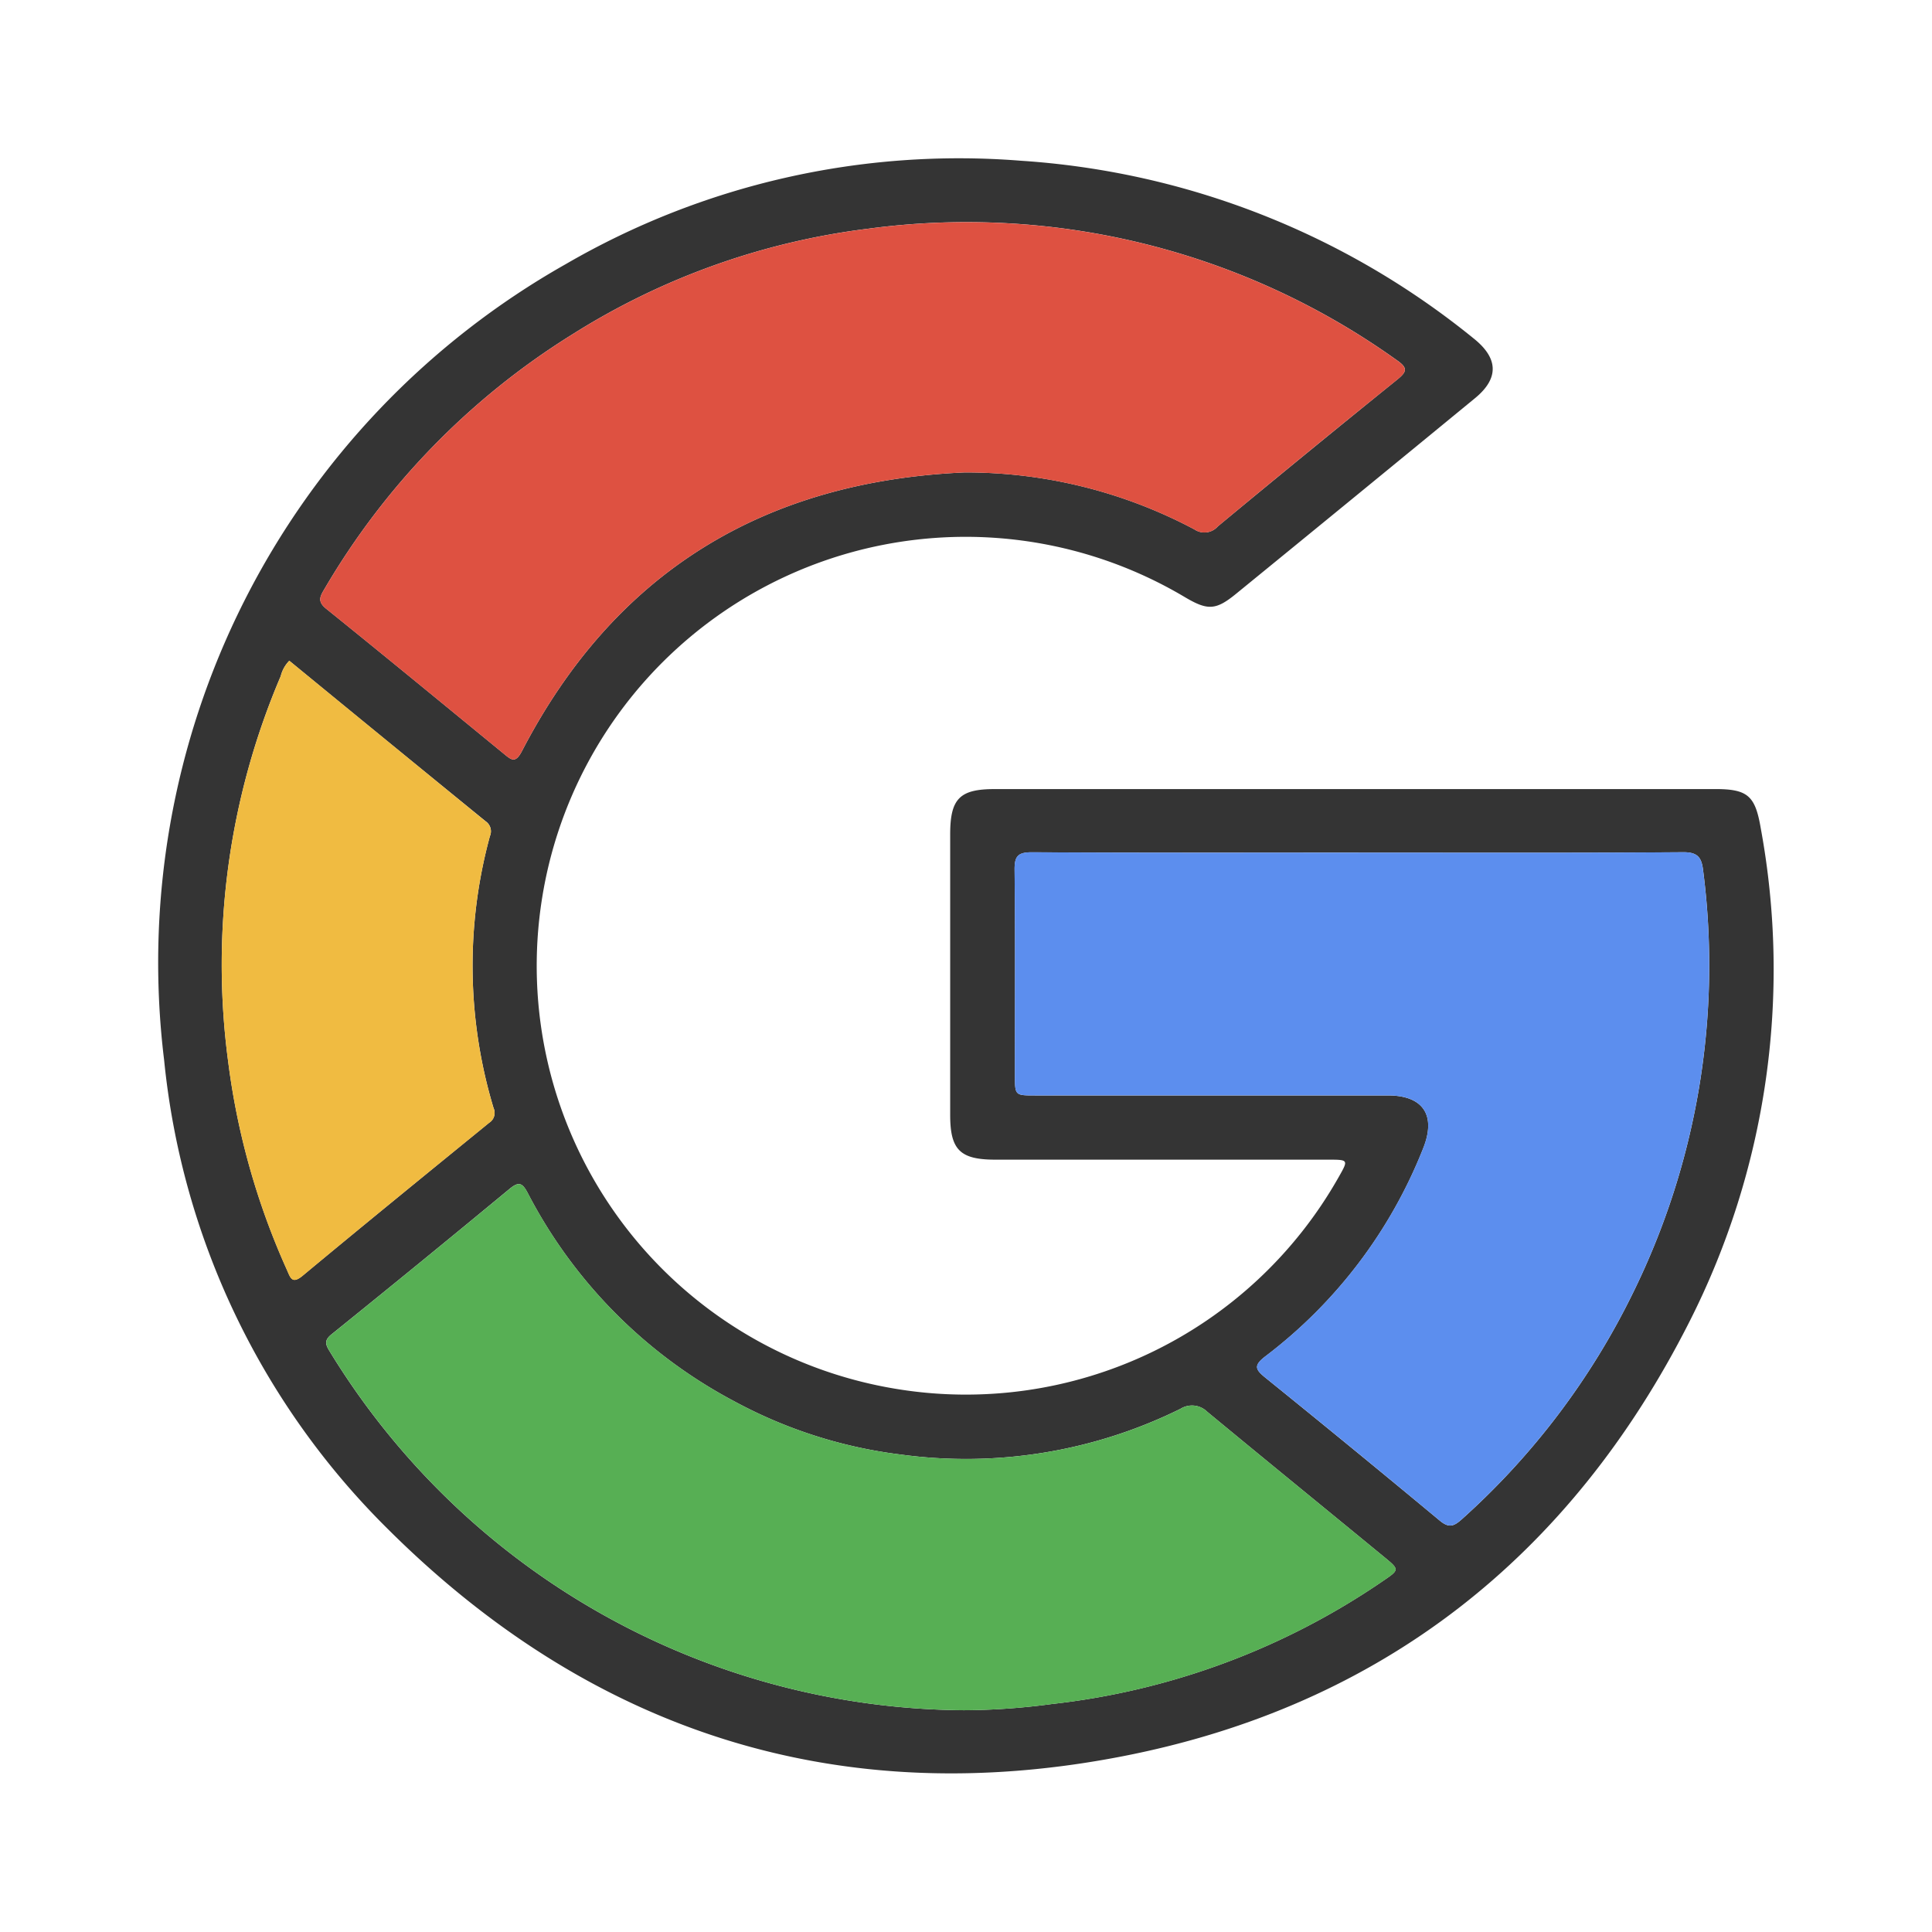 <svg xmlns="http://www.w3.org/2000/svg" xmlns:xlink="http://www.w3.org/1999/xlink" width="96" height="96" viewBox="0 0 96 96">
  <defs>
    <clipPath id="clip-path">
      <rect id="Rectángulo_34466" data-name="Rectángulo 34466" width="96" height="96" fill="#fff" stroke="#707070" stroke-width="1"/>
    </clipPath>
  </defs>
  <g id="Grupo_85118" data-name="Grupo 85118" clip-path="url(#clip-path)">
    <g id="Grupo_85120" data-name="Grupo 85120" transform="translate(356.513 1212.632)">
      <path id="Trazado_124882" data-name="Trazado 124882" d="M-289.145-1173.424h17.862c1.614,0,1.986.335,2.259,1.937a38.707,38.707,0,0,1-3.532,24.51c-5.907,11.689-15.324,19.114-28.192,21.616-14.046,2.732-26.318-1.176-36.459-11.261a38.062,38.062,0,0,1-11.151-23.338,39.861,39.861,0,0,1,19.956-39.547,38.923,38.923,0,0,1,22.617-5.138,39.773,39.773,0,0,1,22.5,8.833c1.228.981,1.264,1.979.068,2.963q-5.93,4.872-11.877,9.723c-1.005.821-1.41.835-2.534.171a21.309,21.309,0,0,0-31.944,14.923A21.3,21.3,0,0,0-312-1143.622a21.272,21.272,0,0,0,22.006-10.523c.49-.862.49-.863-.531-.864q-8.265,0-16.531,0c-1.752,0-2.243-.487-2.243-2.22q0-6.972,0-13.945c0-1.772.469-2.249,2.21-2.249Zm.128,3.158c-5.406,0-10.812.014-16.217-.017-.7,0-.87.193-.864.875.035,3.395.016,6.79.016,10.185,0,1.022,0,1.023.99,1.023q8.775,0,17.549,0c1.743,0,2.4.982,1.753,2.613a24.048,24.048,0,0,1-7.849,10.352c-.593.455-.5.652,0,1.059q4.355,3.52,8.663,7.1c.457.381.7.294,1.1-.064a36.736,36.736,0,0,0,8.5-11.237,36.849,36.849,0,0,0,3.491-21c-.074-.621-.245-.914-.991-.908C-278.258-1170.246-283.638-1170.265-289.017-1170.265Zm-19.6-18.891a24.159,24.159,0,0,1,11.453,2.83.885.885,0,0,0,1.162-.148q4.43-3.67,8.905-7.286c.511-.411.542-.591-.02-.982a36.731,36.731,0,0,0-26.242-6.527,35.765,35.765,0,0,0-14.758,5.28,36.715,36.715,0,0,0-12.268,12.615c-.209.354-.38.62.071.983,2.966,2.391,5.906,4.812,8.852,7.227.364.3.564.472.886-.149C-325.959-1184.214-318.552-1188.706-308.618-1189.156Zm.014,61.505a33.65,33.65,0,0,0,4.354-.308,36.18,36.18,0,0,0,16.465-6.122c.8-.543.811-.557.079-1.159-2.939-2.416-5.889-4.817-8.821-7.241a1.08,1.08,0,0,0-1.333-.145,24.044,24.044,0,0,1-13.9,2.27,23.37,23.37,0,0,1-8.288-2.656,24.428,24.428,0,0,1-10.247-10.345c-.268-.506-.443-.576-.906-.193q-4.4,3.641-8.843,7.224c-.373.3-.295.509-.089.842a37.332,37.332,0,0,0,6.985,8.381A37.219,37.219,0,0,0-308.6-1127.651Zm-33.534-52.15a1.67,1.67,0,0,0-.427.767,36.492,36.492,0,0,0-2.611,19.153,36.258,36.258,0,0,0,2.921,10.351c.169.376.245.731.782.285,3.073-2.552,6.171-5.073,9.268-7.6a.579.579,0,0,0,.216-.73,24.5,24.5,0,0,1-.18-13.514.6.6,0,0,0-.215-.734Q-337.268-1175.8-342.138-1179.8Z" transform="translate(0 0)" fill="#343434"/>
      <path id="Trazado_124883" data-name="Trazado 124883" d="M-196.119-1094.978c5.38,0,10.759.019,16.139-.022.746-.006.917.287.991.908a36.849,36.849,0,0,1-3.491,21,36.736,36.736,0,0,1-8.5,11.237c-.4.358-.639.445-1.1.064q-4.3-3.582-8.663-7.1c-.5-.406-.6-.6,0-1.059a24.048,24.048,0,0,0,7.849-10.352c.647-1.631-.01-2.612-1.753-2.613q-8.775-.006-17.549,0c-.989,0-.99,0-.99-1.023,0-3.4.019-6.79-.016-10.185-.007-.682.162-.879.864-.875C-206.931-1094.964-201.524-1094.978-196.119-1094.978Z" transform="translate(-92.898 -75.287)" fill="#5c8eee"/>
      <path id="Trazado_124884" data-name="Trazado 124884" d="M-291.092-1182.216c-9.934.45-17.341,4.942-21.958,13.845-.322.621-.523.447-.886.149-2.946-2.415-5.887-4.836-8.852-7.227-.451-.364-.28-.63-.071-.983a36.714,36.714,0,0,1,12.268-12.615,35.765,35.765,0,0,1,14.758-5.28,36.732,36.732,0,0,1,26.242,6.527c.561.391.53.571.02.982q-4.48,3.609-8.905,7.286a.885.885,0,0,1-1.162.147A24.16,24.16,0,0,0-291.092-1182.216Z" transform="translate(-17.527 -6.94)" fill="#de5141"/>
      <path id="Trazado_124885" data-name="Trazado 124885" d="M-290.426-1016.333a37.219,37.219,0,0,1-24.54-9.452,37.331,37.331,0,0,1-6.985-8.381c-.206-.333-.284-.541.089-.842q4.442-3.587,8.843-7.224c.463-.383.638-.313.906.193a24.428,24.428,0,0,0,10.247,10.345,23.369,23.369,0,0,0,8.288,2.656,24.044,24.044,0,0,0,13.9-2.27,1.08,1.08,0,0,1,1.333.145c2.931,2.424,5.882,4.825,8.821,7.241.732.6.724.616-.079,1.159a36.18,36.18,0,0,1-16.465,6.122A33.64,33.64,0,0,1-290.426-1016.333Z" transform="translate(-18.178 -111.318)" fill="#57af54"/>
      <path id="Trazado_124886" data-name="Trazado 124886" d="M-335.287-1125.294q4.873,3.992,9.753,7.983a.6.6,0,0,1,.215.734,24.5,24.5,0,0,0,.18,13.514.579.579,0,0,1-.216.73c-3.1,2.523-6.2,5.044-9.268,7.6-.537.446-.613.09-.782-.285a36.261,36.261,0,0,1-2.921-10.351,36.493,36.493,0,0,1,2.611-19.153A1.67,1.67,0,0,1-335.287-1125.294Z" transform="translate(-6.85 -54.506)" fill="#f0bb41"/>
    </g>
  </g>
</svg>

